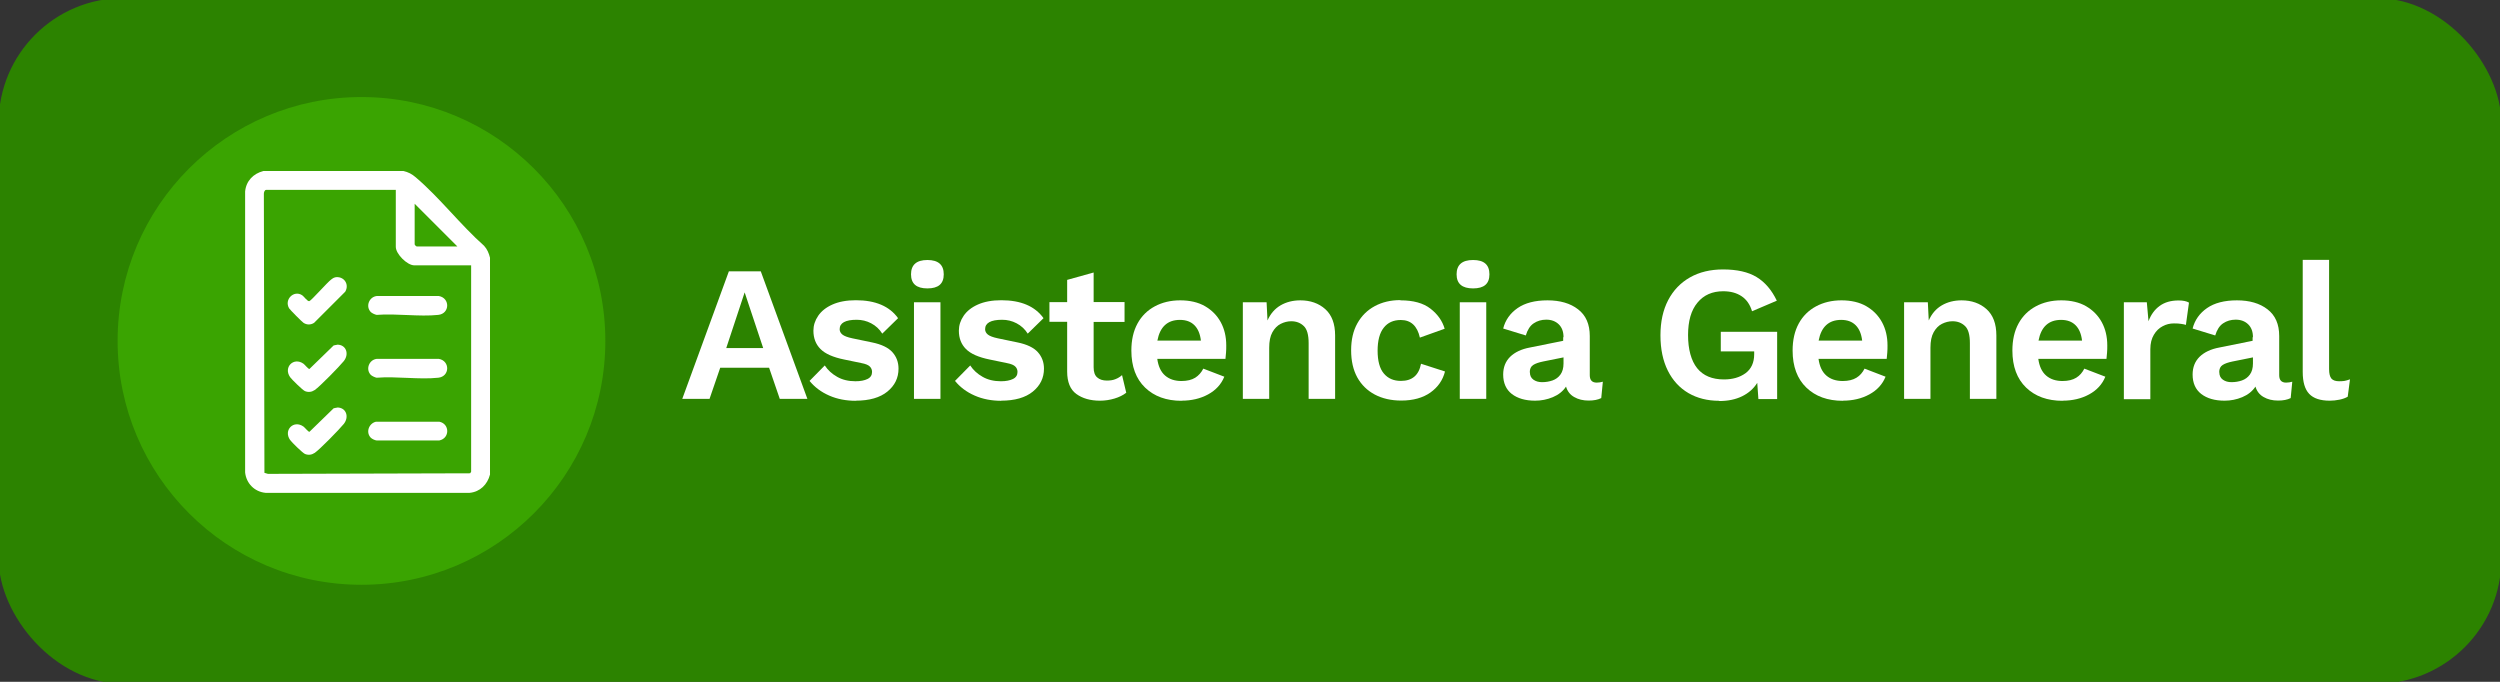 <?xml version="1.0" encoding="UTF-8"?>
<svg id="Capa_1" data-name="Capa 1" xmlns="http://www.w3.org/2000/svg" width="220" height="60" viewBox="0 0 220 60">
  <rect x="0" y="0" width="220" height="60" fill="#333333" stroke="none"/>
  <defs>
    <style>
      .cls-1 {
        fill: #2c8300;
      }

      .cls-2 {
        fill: #fff;
      }

      .cls-3 {
        fill: #3aa401;
      }
    </style>
  </defs>
  <rect class="cls-1" x="-.12" y="-.17" width="220.24" height="60.34" rx="10.99" ry="10.99"/>
  <circle class="cls-3" cx="31.81" cy="30" r="21.46"/>
  <g>
    <path class="cls-2" d="M71.05,35.1h-2.43l-.94-2.74h-4.3l-.94,2.74h-2.4l4.1-11.22h2.81l4.1,11.22ZM63.91,30.63h3.25l-1.63-4.9-1.62,4.9Z"/>
    <path class="cls-2" d="M75.32,35.27c-.86,0-1.65-.15-2.35-.46-.71-.31-1.28-.74-1.73-1.29l1.34-1.36c.27.41.63.74,1.09,1,.45.26.99.39,1.61.39.44,0,.8-.07,1.06-.2.27-.13.4-.34.4-.62,0-.18-.06-.34-.19-.47-.12-.13-.37-.24-.75-.31l-1.5-.31c-.99-.2-1.69-.51-2.1-.93-.41-.41-.62-.95-.62-1.61,0-.46.14-.9.42-1.31s.69-.74,1.25-.99,1.25-.38,2.07-.38c1.72,0,2.96.53,3.71,1.58l-1.39,1.36c-.25-.4-.58-.7-.98-.91-.4-.21-.82-.31-1.27-.31-1,0-1.5.28-1.5.83,0,.18.08.34.24.47.16.13.45.24.87.33l1.73.36c.84.17,1.44.46,1.8.86s.54.89.54,1.45c0,.82-.33,1.49-.98,2.02-.65.53-1.58.8-2.8.8Z"/>
    <path class="cls-2" d="M81.61,25.38c-.96,0-1.44-.41-1.44-1.24s.48-1.26,1.44-1.26,1.44.42,1.44,1.26-.48,1.24-1.44,1.24ZM82.76,26.6v8.5h-2.33v-8.5h2.33Z"/>
    <path class="cls-2" d="M88.12,35.27c-.86,0-1.65-.15-2.35-.46-.71-.31-1.28-.74-1.73-1.29l1.34-1.36c.27.41.63.74,1.09,1,.45.26.99.39,1.61.39.44,0,.8-.07,1.06-.2.27-.13.4-.34.4-.62,0-.18-.06-.34-.19-.47-.12-.13-.37-.24-.75-.31l-1.5-.31c-.99-.2-1.69-.51-2.1-.93-.41-.41-.62-.95-.62-1.61,0-.46.14-.9.42-1.31s.69-.74,1.25-.99,1.25-.38,2.07-.38c1.72,0,2.96.53,3.71,1.58l-1.39,1.36c-.25-.4-.58-.7-.98-.91-.4-.21-.82-.31-1.27-.31-1,0-1.5.28-1.5.83,0,.18.08.34.24.47.16.13.45.24.87.33l1.73.36c.84.17,1.44.46,1.8.86s.54.89.54,1.45c0,.82-.33,1.49-.98,2.02-.65.53-1.58.8-2.8.8Z"/>
    <path class="cls-2" d="M98.96,26.6v1.73h-2.72v3.99c0,.41.1.71.31.89.21.19.5.28.86.28.29,0,.55-.04.76-.13.21-.08.4-.2.57-.35l.37,1.55c-.28.22-.63.39-1.03.51-.4.12-.83.19-1.28.19-.85,0-1.54-.2-2.08-.59-.54-.39-.81-1.05-.81-1.98v-4.37h-1.56v-1.73h1.56v-1.96l2.33-.65v2.6h2.72Z"/>
    <path class="cls-2" d="M103.98,35.27c-1.34,0-2.41-.39-3.21-1.16s-1.21-1.86-1.21-3.26c0-.93.18-1.72.54-2.38s.87-1.16,1.52-1.51c.65-.35,1.4-.53,2.24-.53s1.59.17,2.19.52c.6.35,1.06.82,1.38,1.41.32.59.48,1.27.48,2.03,0,.23,0,.44-.02.65-.01.2-.03.39-.05.54h-6c.09.66.32,1.15.69,1.47.37.32.85.48,1.44.48.5,0,.9-.1,1.21-.29.3-.19.54-.46.71-.8l1.85.71c-.27.67-.75,1.19-1.43,1.56-.68.37-1.46.55-2.33.55ZM103.84,28.15c-1.1,0-1.76.61-1.99,1.82h3.83c-.07-.59-.26-1.04-.57-1.35-.31-.31-.73-.47-1.27-.47Z"/>
    <path class="cls-2" d="M109.37,35.1v-8.5h2.09l.08,1.6c.26-.59.64-1.03,1.15-1.33.5-.29,1.08-.44,1.74-.44.88,0,1.62.26,2.19.77.58.52.87,1.29.87,2.32v5.58h-2.33v-4.91c0-.72-.14-1.23-.43-1.5-.29-.28-.66-.42-1.1-.42-.32,0-.63.08-.93.23-.3.15-.54.4-.73.74-.19.34-.28.79-.28,1.36v4.5h-2.33Z"/>
    <path class="cls-2" d="M123.24,26.43c1.13,0,2.01.24,2.64.73s1.05,1.08,1.25,1.77l-2.18.78c-.23-1.03-.79-1.55-1.68-1.55-.65,0-1.15.23-1.5.68-.36.45-.54,1.13-.54,2.02s.18,1.58.55,2.01c.37.44.87.65,1.5.65.99,0,1.58-.5,1.77-1.51l2.11.68c-.19.76-.62,1.38-1.28,1.85s-1.52.71-2.58.71c-.88,0-1.66-.18-2.32-.53-.66-.35-1.18-.86-1.54-1.51-.36-.66-.54-1.45-.54-2.38s.18-1.72.55-2.38c.37-.66.88-1.16,1.53-1.51.65-.35,1.4-.53,2.25-.53Z"/>
    <path class="cls-2" d="M129.63,25.38c-.96,0-1.45-.41-1.45-1.24s.48-1.26,1.45-1.26,1.44.42,1.44,1.26-.48,1.24-1.44,1.24ZM130.79,26.6v8.5h-2.33v-8.5h2.33Z"/>
    <path class="cls-2" d="M137.59,29.68c0-.49-.14-.87-.42-1.14-.28-.27-.64-.41-1.1-.41-.42,0-.79.11-1.1.32-.32.21-.55.57-.7,1.07l-1.99-.61c.19-.75.62-1.35,1.27-1.8.65-.45,1.53-.68,2.63-.68s2.01.26,2.69.79c.69.53,1.03,1.31,1.03,2.35v3.45c0,.43.2.65.61.65.19,0,.37-.03.54-.08l-.14,1.44c-.29.15-.66.22-1.11.22-.49,0-.91-.1-1.27-.31-.36-.2-.6-.51-.72-.92-.27.41-.66.72-1.16.93-.5.21-1.02.31-1.56.31-.86,0-1.54-.2-2.05-.59-.5-.39-.76-.96-.76-1.71,0-.63.2-1.15.61-1.56.41-.4.99-.68,1.75-.82l2.92-.59v-.32ZM134.63,32.76c0,.28.1.5.31.65.21.15.46.22.76.22.33,0,.63-.05.92-.15.28-.1.52-.27.7-.52s.27-.57.27-.98v-.53l-1.79.36c-.39.08-.68.18-.88.31s-.3.34-.3.64Z"/>
    <path class="cls-2" d="M151.29,35.27c-1.03,0-1.94-.23-2.71-.68s-1.38-1.11-1.81-1.97c-.43-.86-.65-1.9-.65-3.11s.23-2.24.68-3.1,1.09-1.53,1.92-2,1.8-.7,2.91-.7c1.22,0,2.21.22,2.95.67.74.45,1.33,1.14,1.78,2.08l-2.18.93c-.18-.6-.49-1.04-.93-1.33s-.97-.43-1.61-.43c-.95,0-1.71.33-2.26,1-.56.67-.83,1.62-.83,2.86s.27,2.25.8,2.91c.53.66,1.32.99,2.36.99.76,0,1.39-.18,1.9-.55.5-.37.76-.93.76-1.67v-.25h-2.94v-1.72h4.96v5.92h-1.65l-.1-1.43c-.32.51-.76.9-1.33,1.18-.57.28-1.24.42-2.02.42Z"/>
    <path class="cls-2" d="M162.17,35.27c-1.34,0-2.41-.39-3.21-1.16s-1.21-1.86-1.21-3.26c0-.93.18-1.72.54-2.38.36-.66.87-1.16,1.52-1.51s1.4-.53,2.24-.53,1.59.17,2.19.52,1.06.82,1.38,1.41.48,1.27.48,2.03c0,.23,0,.44-.02.65-.01.2-.03.39-.05.54h-6c.09.66.32,1.15.69,1.47.37.32.85.48,1.44.48.5,0,.9-.1,1.21-.29.31-.19.54-.46.71-.8l1.85.71c-.27.67-.75,1.19-1.43,1.56-.68.37-1.46.55-2.33.55ZM162.03,28.15c-1.1,0-1.76.61-1.99,1.82h3.83c-.07-.59-.26-1.04-.57-1.35-.31-.31-.73-.47-1.27-.47Z"/>
    <path class="cls-2" d="M167.56,35.1v-8.5h2.09l.08,1.6c.26-.59.64-1.03,1.15-1.33.5-.29,1.08-.44,1.74-.44.88,0,1.62.26,2.19.77.58.52.87,1.29.87,2.32v5.58h-2.33v-4.91c0-.72-.14-1.23-.43-1.5-.29-.28-.66-.42-1.1-.42-.32,0-.63.08-.93.23-.3.15-.54.4-.73.74-.19.34-.28.79-.28,1.36v4.5h-2.33Z"/>
    <path class="cls-2" d="M181.51,35.27c-1.34,0-2.41-.39-3.21-1.16s-1.21-1.86-1.21-3.26c0-.93.18-1.72.54-2.38.36-.66.87-1.16,1.52-1.51s1.4-.53,2.24-.53,1.59.17,2.19.52,1.06.82,1.38,1.41.48,1.27.48,2.03c0,.23,0,.44-.02.65-.01.2-.03.39-.05.54h-6c.09.66.32,1.15.69,1.47.37.32.85.48,1.44.48.5,0,.9-.1,1.21-.29.31-.19.54-.46.71-.8l1.85.71c-.27.67-.75,1.19-1.43,1.56-.68.37-1.46.55-2.33.55ZM181.38,28.15c-1.1,0-1.76.61-1.99,1.82h3.83c-.07-.59-.26-1.04-.57-1.35-.31-.31-.73-.47-1.27-.47Z"/>
    <path class="cls-2" d="M186.9,35.1v-8.5h2.02l.15,1.67c.21-.58.54-1.03.98-1.35.44-.32.99-.48,1.66-.48.4,0,.7.06.92.19l-.27,1.96c-.11-.03-.25-.07-.42-.09-.17-.03-.38-.04-.64-.04-.35,0-.68.08-.99.25-.31.16-.57.41-.77.75-.2.33-.31.76-.31,1.27v4.4h-2.33Z"/>
    <path class="cls-2" d="M198.26,29.68c0-.49-.14-.87-.42-1.14-.28-.27-.64-.41-1.1-.41-.42,0-.79.11-1.1.32-.32.21-.55.57-.7,1.07l-1.99-.61c.19-.75.62-1.35,1.27-1.8.65-.45,1.53-.68,2.63-.68s2.01.26,2.69.79c.69.53,1.03,1.31,1.03,2.35v3.45c0,.43.2.65.61.65.19,0,.37-.03.54-.08l-.14,1.44c-.29.15-.66.22-1.11.22-.49,0-.91-.1-1.27-.31-.36-.2-.6-.51-.72-.92-.27.41-.66.72-1.16.93-.5.21-1.02.31-1.56.31-.86,0-1.54-.2-2.05-.59-.5-.39-.76-.96-.76-1.71,0-.63.2-1.15.61-1.56.41-.4.99-.68,1.75-.82l2.92-.59v-.32ZM195.3,32.76c0,.28.1.5.31.65.21.15.46.22.76.22.33,0,.63-.05.92-.15.28-.1.52-.27.7-.52s.27-.57.27-.98v-.53l-1.79.36c-.39.08-.68.18-.88.31s-.3.34-.3.64Z"/>
    <path class="cls-2" d="M204.96,22.88v9.6c0,.4.07.67.2.83.14.16.36.24.68.24.19,0,.35-.01.48-.03s.28-.07.48-.14l-.2,1.53c-.19.11-.43.2-.72.26s-.58.09-.86.09c-.83,0-1.43-.2-1.81-.6-.38-.4-.57-1.04-.57-1.93v-9.86h2.33Z"/>
  </g>
  <g id="PEvMxW.tif">
    <g>
      <path class="cls-2" d="M35.5,15.05c.44.1.74.26,1.08.55,2.09,1.77,3.95,4.2,6.02,6.03.28.31.42.65.52,1.05v19.08c-.23.88-.87,1.52-1.79,1.61h-17.96c-.97-.09-1.7-.83-1.8-1.8v-24.72c.09-.93.72-1.57,1.6-1.8h12.32ZM34.83,16.71h-11.41c-.14,0-.21.24-.2.36l.05,24.54.31.09,17.79-.05s.09-.12.09-.14v-18.16h-5c-.63,0-1.63-1-1.63-1.63v-5ZM40.25,21.69l-3.76-3.76v3.57c0,.06.14.19.19.19h3.56Z"/>
      <path class="cls-2" d="M32.64,38.53c-.48-.48-.18-1.28.45-1.42h5.57c.93.19.93,1.46,0,1.65h-5.52c-.14-.01-.4-.13-.51-.24Z"/>
      <path class="cls-2" d="M32.64,27.47c-.49-.49-.17-1.34.51-1.42h5.47c1,.18.97,1.55-.05,1.66-1.69.18-3.69-.14-5.42,0-.14-.02-.4-.14-.51-.24Z"/>
      <path class="cls-2" d="M32.64,33c-.49-.49-.17-1.34.51-1.42h5.47c1,.18.97,1.55-.05,1.66-1.69.18-3.69-.14-5.42,0-.14-.02-.4-.14-.51-.24Z"/>
      <path class="cls-2" d="M29.68,30.33c.79,0,1.07.83.57,1.45-.37.46-2.11,2.24-2.55,2.54-.27.18-.56.22-.86.1-.2-.08-1.17-1.03-1.31-1.23-.61-.87.31-1.8,1.18-1.18.11.08.43.48.52.46l2.13-2.07c.1-.01.22-.06.31-.06Z"/>
      <path class="cls-2" d="M29.68,35.86c.79,0,1.07.83.57,1.45-.37.46-2.11,2.24-2.55,2.54-.27.18-.56.22-.86.1-.2-.08-1.17-1.03-1.31-1.23-.61-.87.31-1.8,1.18-1.18.11.08.43.48.52.46l2.13-2.07c.1-.01.22-.06.31-.06Z"/>
      <path class="cls-2" d="M29.46,24.41c.77-.16,1.32.58.92,1.26l-2.74,2.74c-.29.19-.64.19-.93,0-.14-.09-1.19-1.15-1.27-1.28-.45-.77.42-1.63,1.15-1.15.16.1.46.56.63.52s1.58-1.65,1.92-1.9c.09-.07.21-.16.32-.18Z"/>
    </g>
  </g>
</svg>